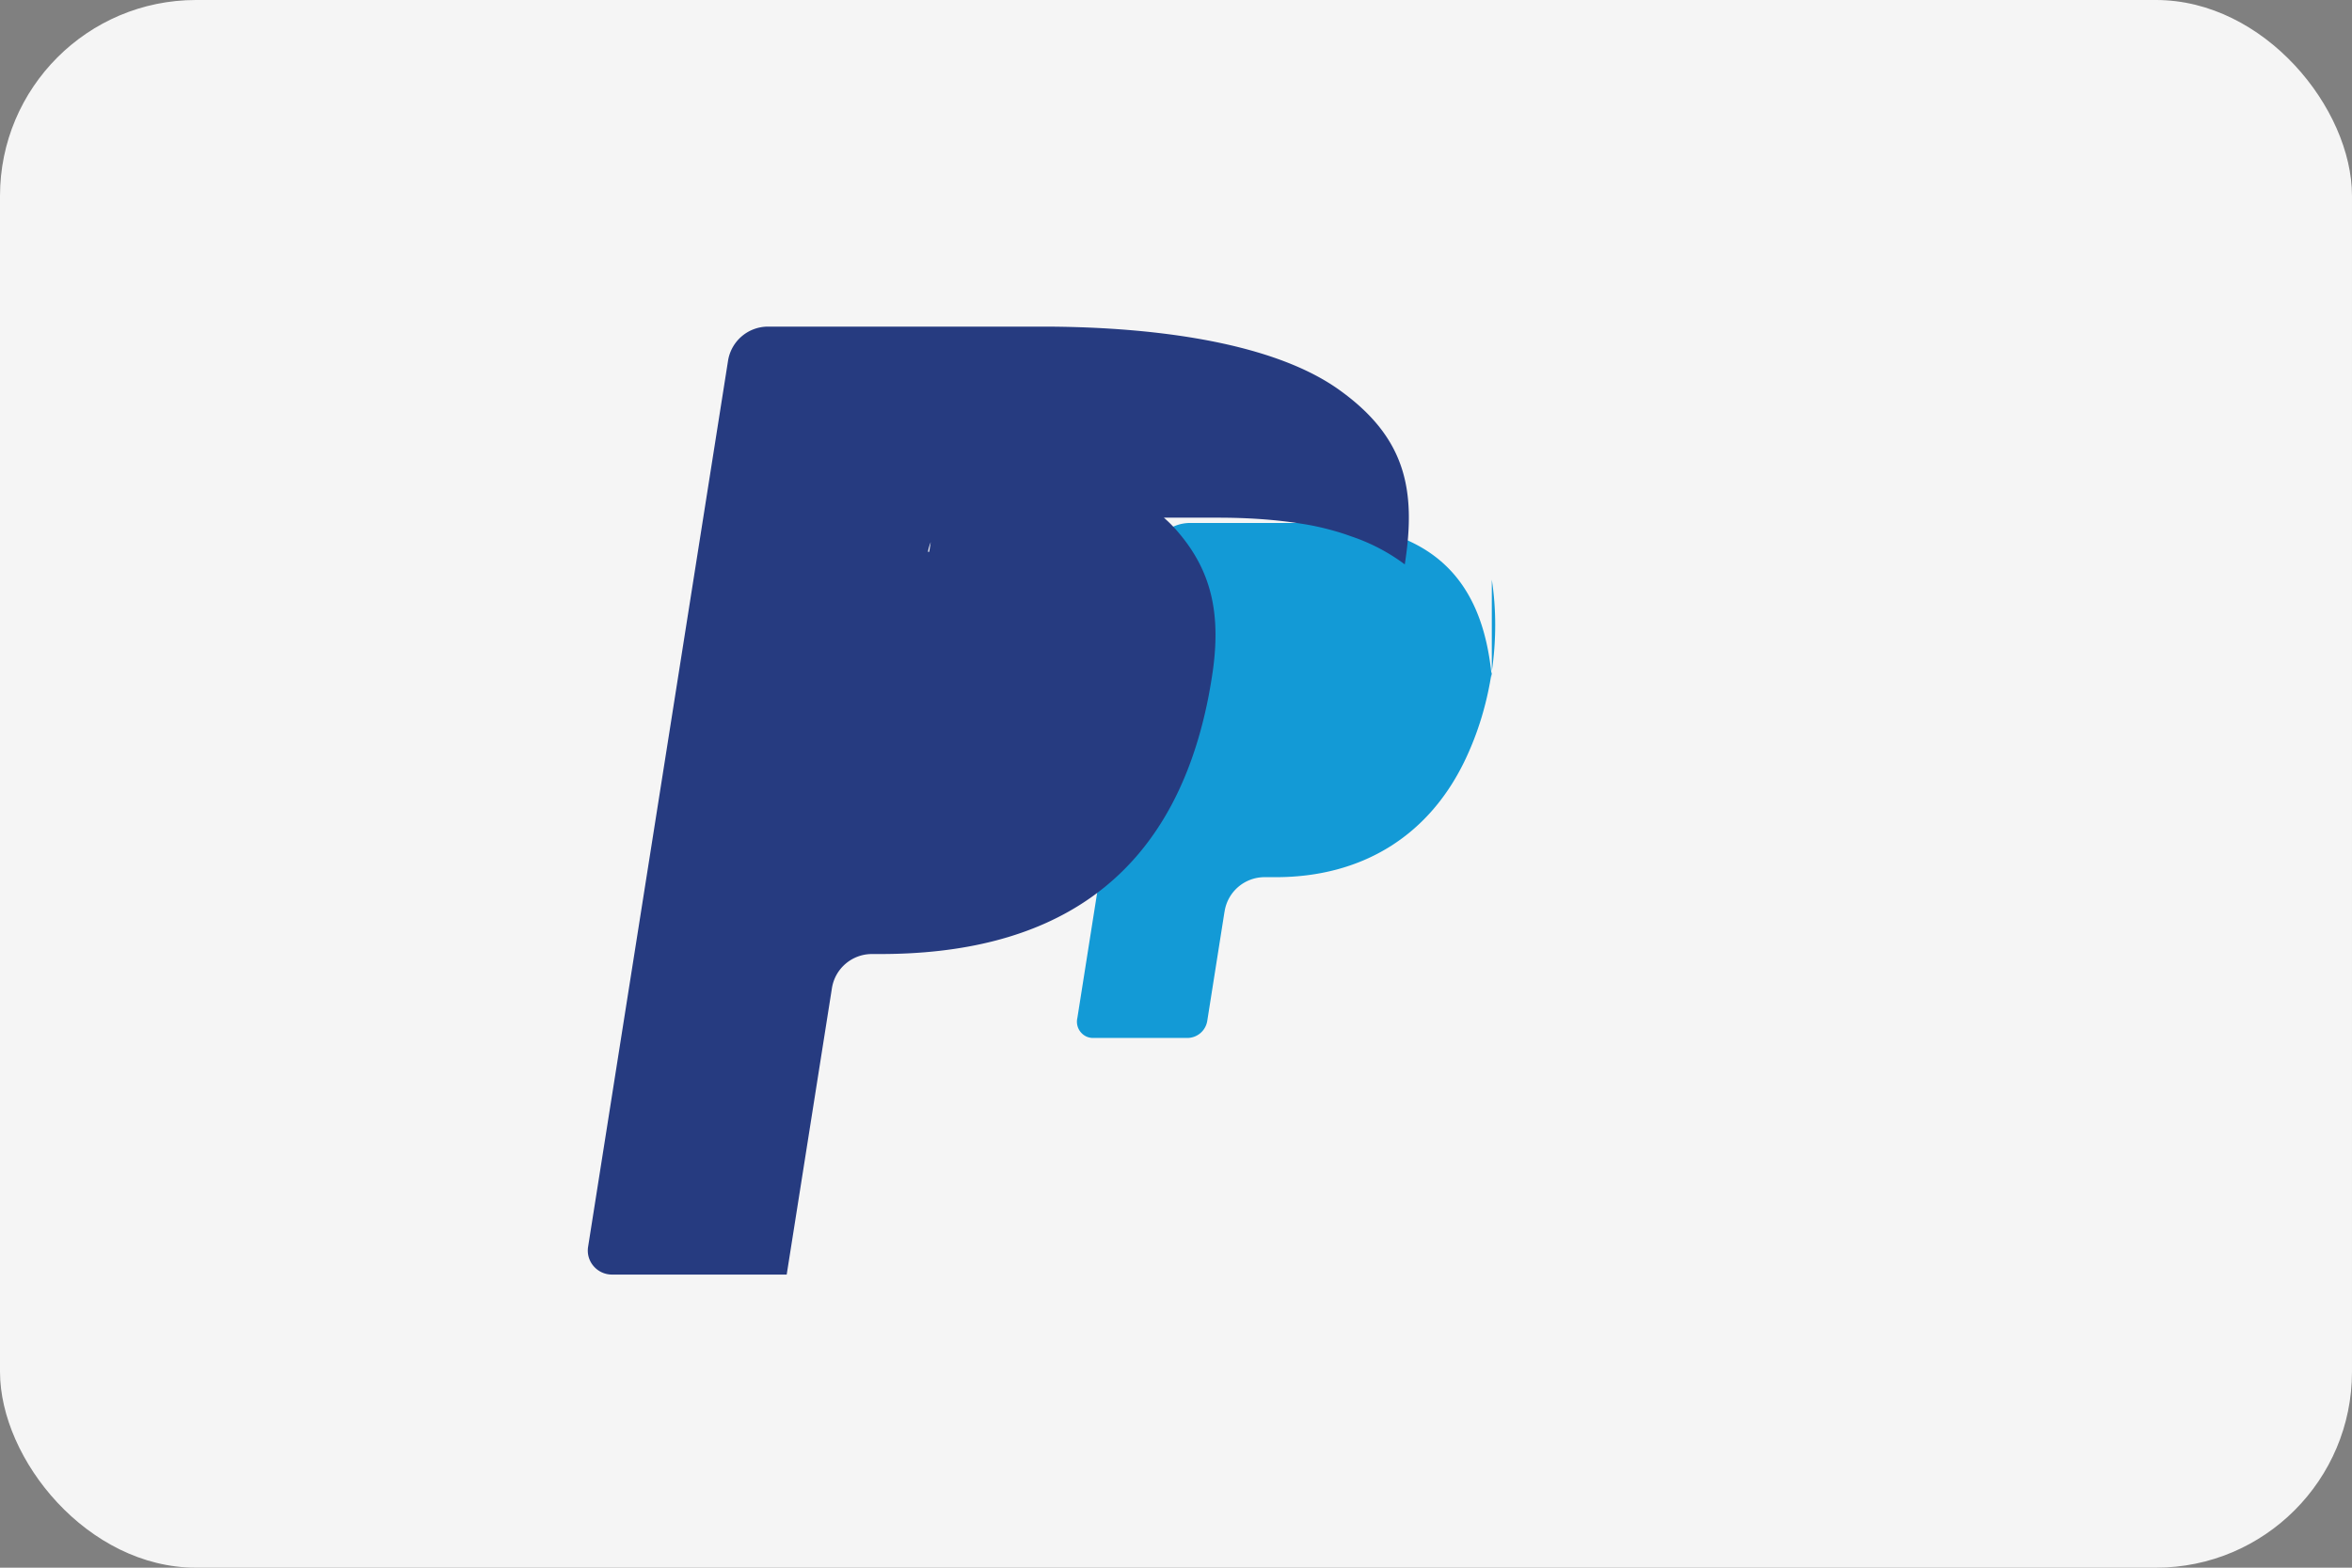 <svg width="48" height="32" viewBox="0 0 48 32" fill="none" xmlns="http://www.w3.org/2000/svg">
  <rect x="0" y="0" width="48" height="32" fill="#808080" stroke="none"/>
  <rect width="48" height="32" rx="4" fill="#F5F5F5"/>
  <path d="M30.445 11.833c.186 1.21-.002 2.565-.563 3.717-.743 1.525-2.097 2.355-3.848 2.355h-.227a.826.826 0 00-.815.697l-.005.027-.346 2.19-.003.019a.413.413 0 01-.408.349h-1.923c-.215 0-.368-.202-.32-.408l1.486-9.408a.826.826 0 01.815-.696h2.44c2.447 0 3.532 1.097 3.717 3.158z" fill="#139AD6"/>
  <path d="M18.938 11.264a.826.826 0 01.815-.697h5.113c.606 0 1.172.04 1.687.122a5.18 5.18 0 01.545.112c.167.043.325.091.473.146a3.9 3.9 0 011.098.573c.244-1.553-.002-2.61-1.348-3.569-1.486-1.057-4.165-1.284-6.042-1.284h-5.606a.826.826 0 00-.815.696L12.002 25.45c-.047.298.184.567.489.567h3.564l.895-5.668.028-.178a.826.826 0 01.815-.697h.17c3.334 0 5.942-1.352 6.702-5.264.022-.117.042-.231.06-.343.218-1.321.002-2.223-.709-3.037-.78-.893-2.175-1.285-3.853-1.285h-.23c-.381 0-.714.262-.798.63l-.478 3.031a.42.42 0 00.415.487h1.476l.38-2.428z" fill="#263B80"/>
</svg>